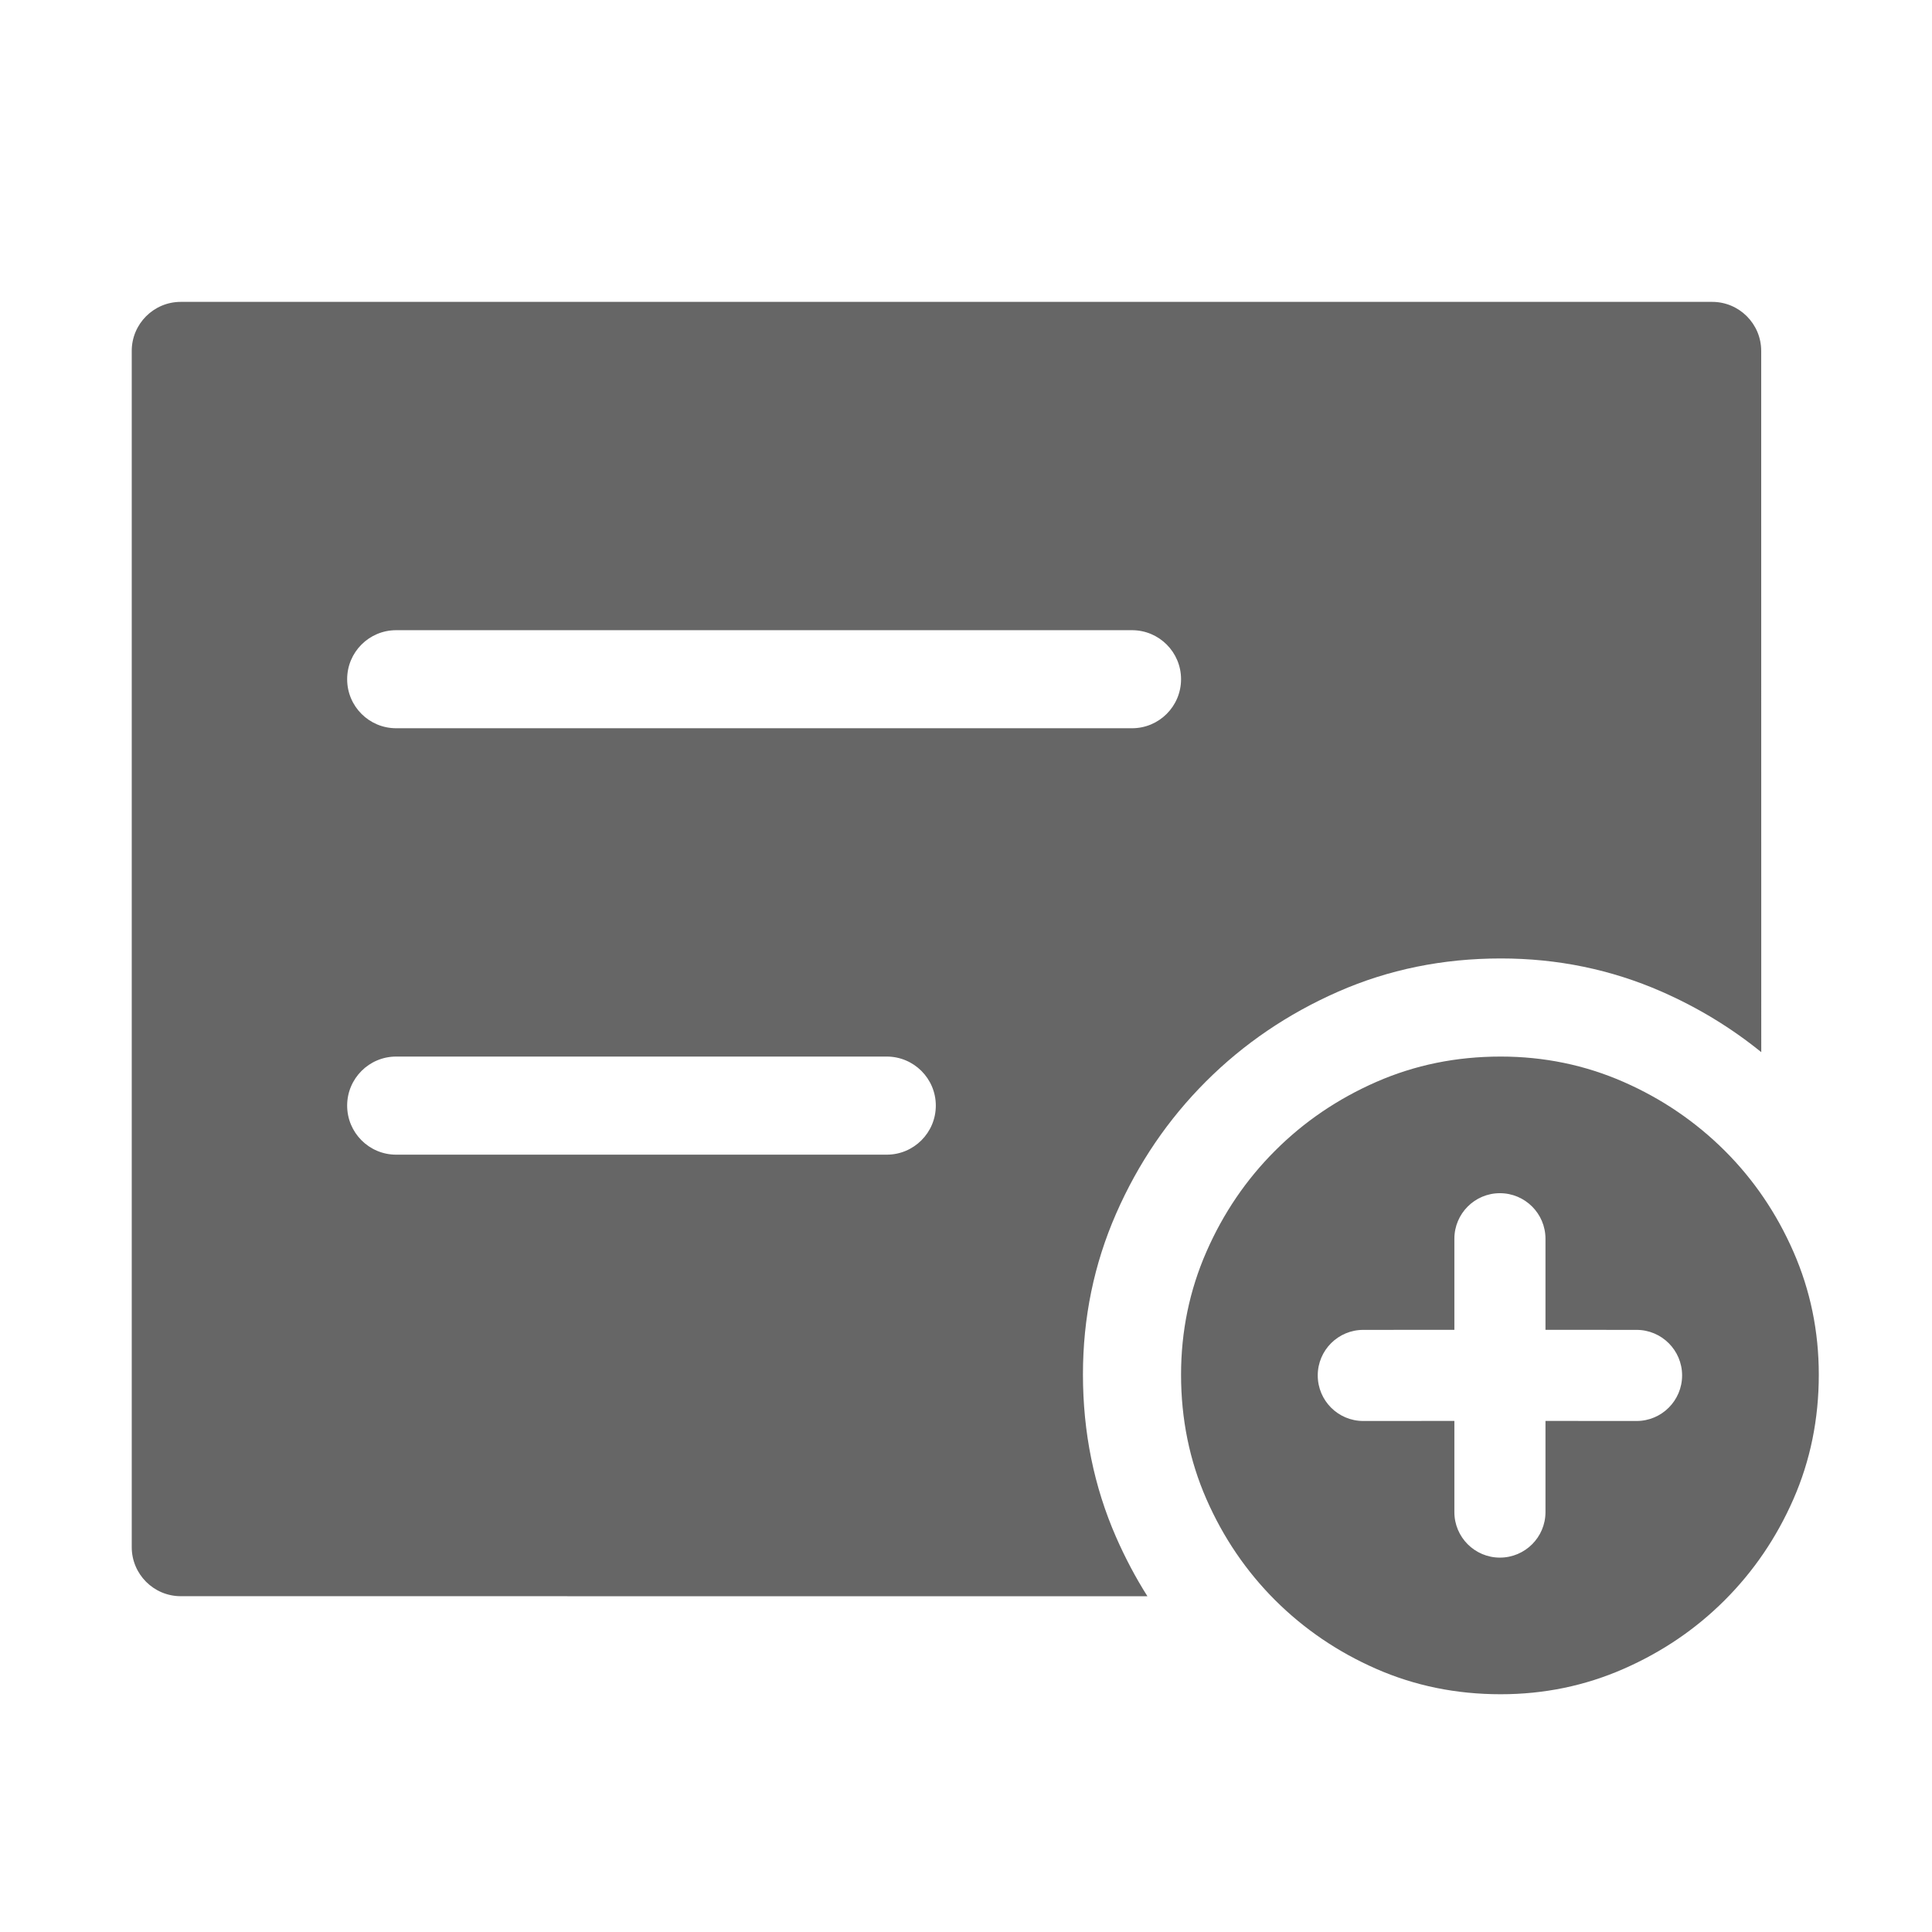 <!--?xml version="1.0" encoding="UTF-8"?-->
<svg width="32px" height="32px" viewBox="0 0 32 32" version="1.1" xmlns="http://www.w3.org/2000/svg" xmlns:xlink="http://www.w3.org/1999/xlink">
    <title>1939原始打卡</title>
    <g id="1939原始打卡" stroke="none" stroke-width="1" fill="none" fill-rule="evenodd">
        <g id="编组-2" transform="translate(2.182, 5)">
            <g id="zz_pzlx_48_48" fill="#999999" fill-rule="nonzero">
                <g id="Group-7-Copy-5">
                    <path d="M22.674,12.5 C23.392,12.5 24.07,12.64 24.709,12.92 C25.348,13.2 25.904,13.581 26.385,14.059 C26.863,14.536 27.243,15.093 27.523,15.733 C27.803,16.372 27.943,17.051 27.943,17.769 C27.943,18.503 27.803,19.191 27.523,19.83 C27.243,20.469 26.863,21.026 26.385,21.504 C25.907,21.982 25.348,22.362 24.709,22.642 C24.07,22.922 23.392,23.062 22.674,23.062 C21.937,23.062 21.253,22.922 20.614,22.642 C19.975,22.362 19.418,21.982 18.938,21.504 C18.46,21.026 18.08,20.469 17.8,19.83 C17.52,19.191 17.38,18.503 17.38,17.769 C17.38,17.051 17.52,16.372 17.8,15.733 C18.08,15.093 18.46,14.536 18.938,14.059 C19.415,13.581 19.975,13.2 20.614,12.92 C21.253,12.64 21.937,12.5 22.674,12.5 Z M26.177,0 C26.625,0 26.989,0.364 26.989,0.812 L26.99,12.427 C26.494,12.025 25.945,11.69 25.339,11.424 C24.503,11.058 23.616,10.875 22.677,10.875 C21.715,10.875 20.819,11.058 19.984,11.424 C19.149,11.791 18.417,12.288 17.792,12.913 C17.167,13.538 16.67,14.266 16.304,15.102 C15.938,15.938 15.755,16.826 15.755,17.765 C15.755,18.725 15.938,19.624 16.304,20.46 C16.455,20.804 16.628,21.131 16.823,21.439 L0.812,21.438 C0.364,21.438 0,21.074 0,20.625 L0,0.812 C0,0.364 0.364,0 0.812,0 L26.177,0 Z M22.661,14.763 C22.245,14.763 21.907,15.101 21.907,15.518 L21.907,17.026 L21.907,17.026 L20.398,17.027 C19.981,17.027 19.644,17.365 19.644,17.781 C19.644,18.198 19.981,18.536 20.398,18.536 C20.398,18.536 20.398,18.536 20.398,18.536 L21.907,18.535 L21.907,18.535 L21.907,20.045 C21.907,20.461 22.245,20.799 22.661,20.799 C23.078,20.799 23.416,20.461 23.416,20.045 C23.416,20.045 23.416,20.045 23.416,20.045 L23.416,18.535 L23.416,18.535 L24.925,18.536 C25.341,18.536 25.679,18.198 25.679,17.781 C25.679,17.781 25.679,17.781 25.679,17.781 C25.679,17.365 25.341,17.027 24.925,17.027 L23.416,17.026 L23.416,17.026 L23.416,15.518 C23.416,15.101 23.078,14.763 22.661,14.763 C22.661,14.763 22.661,14.763 22.661,14.763 Z M12.505,12.5 L4.38,12.5 C3.931,12.5 3.568,12.864 3.568,13.312 C3.568,13.761 3.931,14.125 4.38,14.125 L12.505,14.125 C12.954,14.125 13.318,13.761 13.318,13.312 C13.318,12.864 12.954,12.5 12.505,12.5 Z M16.568,5.438 L4.38,5.438 C3.931,5.438 3.568,5.801 3.568,6.25 C3.568,6.699 3.931,7.062 4.38,7.062 L16.568,7.062 C17.016,7.062 17.38,6.699 17.38,6.25 C17.38,5.801 17.016,5.438 16.568,5.438 Z" id="形状" fill="#666666"></path>
                </g>
            </g>
            <g id="编组-40备份" transform="translate(17.38, 8.5)"></g>
        </g>
    </g>
</svg>